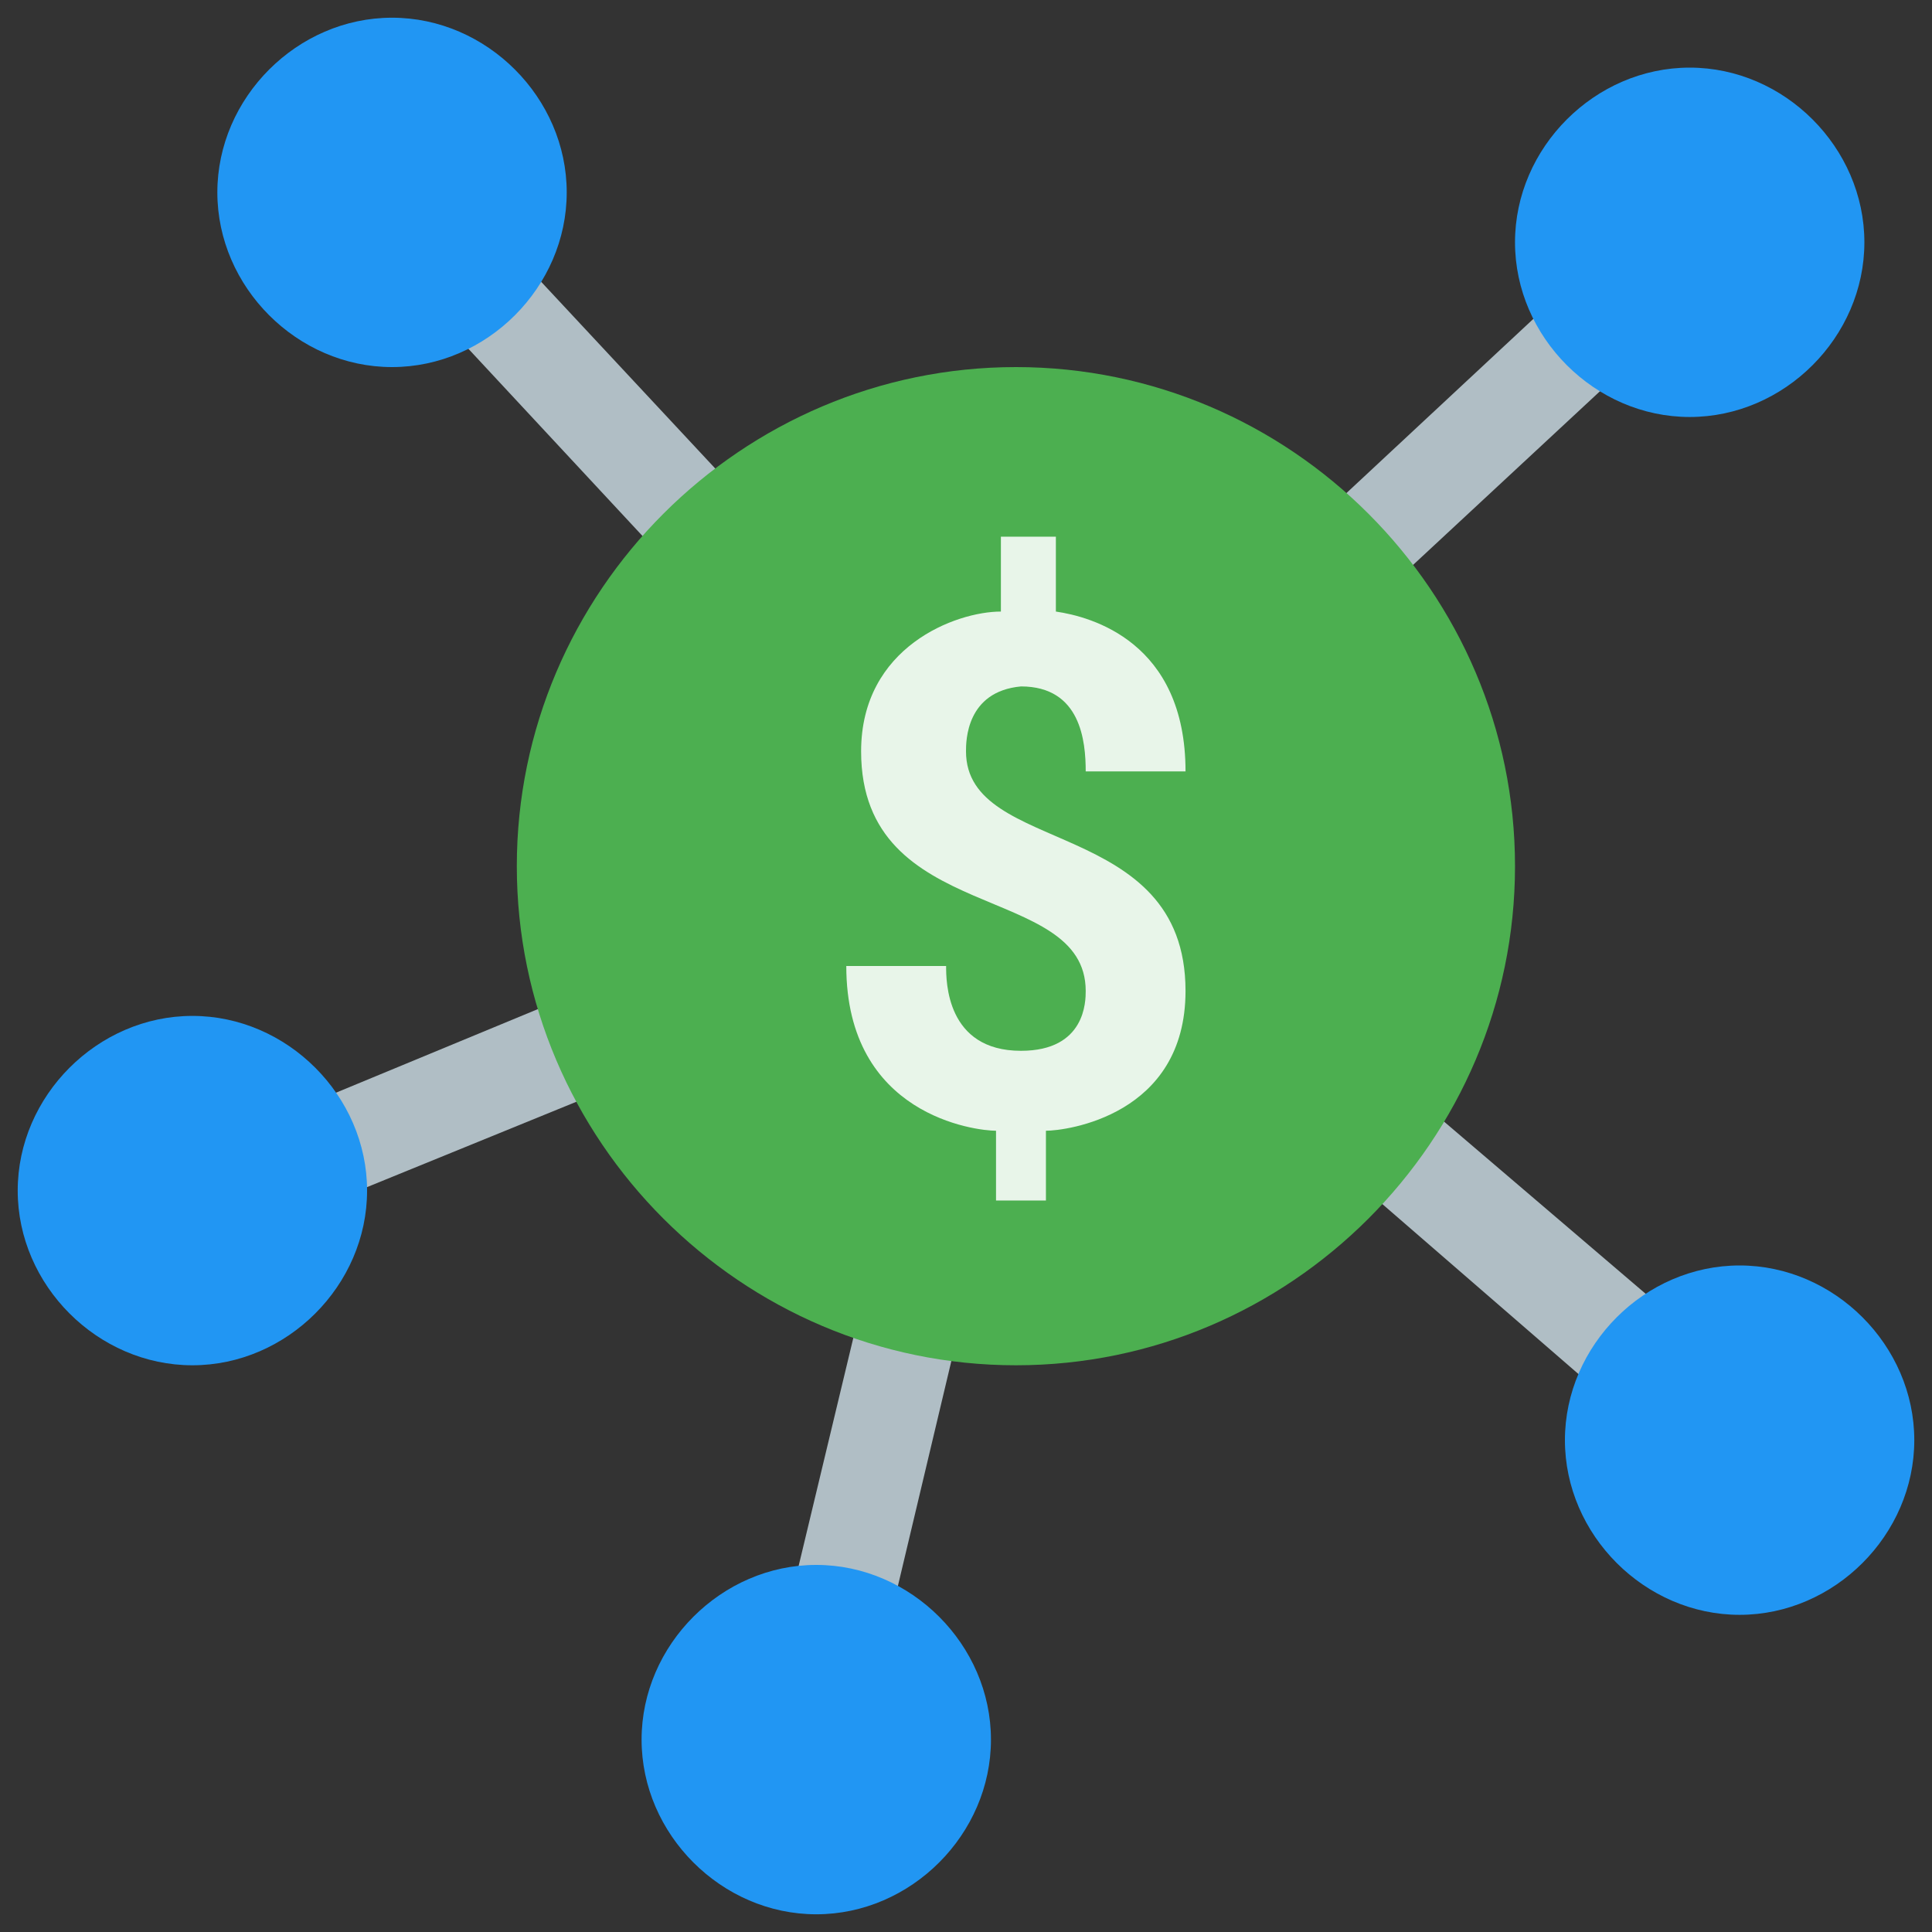 <?xml version="1.0"?>
<svg xmlns="http://www.w3.org/2000/svg" xmlns:xlink="http://www.w3.org/1999/xlink" version="1.1" viewBox="0 0 252 252" width="96px" height="96px"><rect x="0" y="0" width="252" height="252" fill="#333333" stroke="none"/><g transform="translate(-30.24,-30.24) scale(1.24,1.24)"><g fill="none" fill-rule="nonzero" stroke="none" stroke-width="1" stroke-linecap="butt" stroke-linejoin="miter" stroke-miterlimit="10" stroke-dasharray="" stroke-dashoffset="0" font-family="none" font-weight="none" font-size="none" text-anchor="none" style="mix-blend-mode: normal"><path d="M0,252v-252h252v252z" fill="none"/><g><g id="surface1"><path d="M213.671,174.296l-71.921,-61.421l66.671,-61.954l-7.342,-7.342l-69.296,64.579l-65.112,-69.829l-7.342,7.342l63,67.737l-82.421,34.125l4.184,9.434l79.816,-32.546l-21.533,89.783l10.5,2.092l22.579,-95.013l70.875,61.421z" fill="#b0bec5"/><path d="M183.75,115.5c0,28.875 -23.625,52.5 -52.5,52.5c-28.875,0 -52.5,-23.625 -52.5,-52.5c0,-28.875 23.625,-52.5 52.5,-52.5c28.875,0 52.5,23.625 52.5,52.5" fill="#4caf50"/><path d="M149.092,128.625c0,13.125 -12.592,14.704 -14.684,14.704v7.342h-5.25v-7.342c-2.112,0 -15.75,-1.579 -15.75,-17.329h10.5c0,1.579 0,8.921 7.875,8.921c6.809,0 6.809,-5.25 6.809,-6.296c0,-11.546 -23.625,-6.829 -23.625,-25.204c0,-11.013 9.987,-14.704 14.704,-14.704v-7.875h5.783v7.875c3.671,0.533 13.638,3.158 13.638,16.816h-10.5c0,-3.158 -0.513,-8.941 -6.809,-8.941c-5.783,0.533 -5.783,5.783 -5.783,6.829c0,11.033 23.092,6.829 23.092,25.204" fill="#e8f5e9"/><path d="M84,44.625c0,9.967 -8.408,18.375 -18.375,18.375c-9.967,0 -18.375,-8.408 -18.375,-18.375c0,-9.967 8.408,-18.375 18.375,-18.375c9.967,0 18.375,8.408 18.375,18.375zM202.125,31.5c-9.967,0 -18.375,8.408 -18.375,18.375c0,9.967 8.408,18.375 18.375,18.375c9.967,0 18.375,-8.408 18.375,-18.375c0,-9.967 -8.408,-18.375 -18.375,-18.375zM44.625,131.25c-9.967,0 -18.375,8.408 -18.375,18.375c0,9.967 8.408,18.375 18.375,18.375c9.967,0 18.375,-8.408 18.375,-18.375c0,-9.967 -8.408,-18.375 -18.375,-18.375zM110.25,189c-9.967,0 -18.375,8.408 -18.375,18.375c0,9.967 8.408,18.375 18.375,18.375c9.967,0 18.375,-8.408 18.375,-18.375c0,-9.967 -8.408,-18.375 -18.375,-18.375zM207.375,157.5c-9.967,0 -18.375,8.408 -18.375,18.375c0,9.967 8.408,18.375 18.375,18.375c9.967,0 18.375,-8.408 18.375,-18.375c0,-9.967 -8.408,-18.375 -18.375,-18.375z" fill="#2196f3"/></g></g></g></g></svg>
